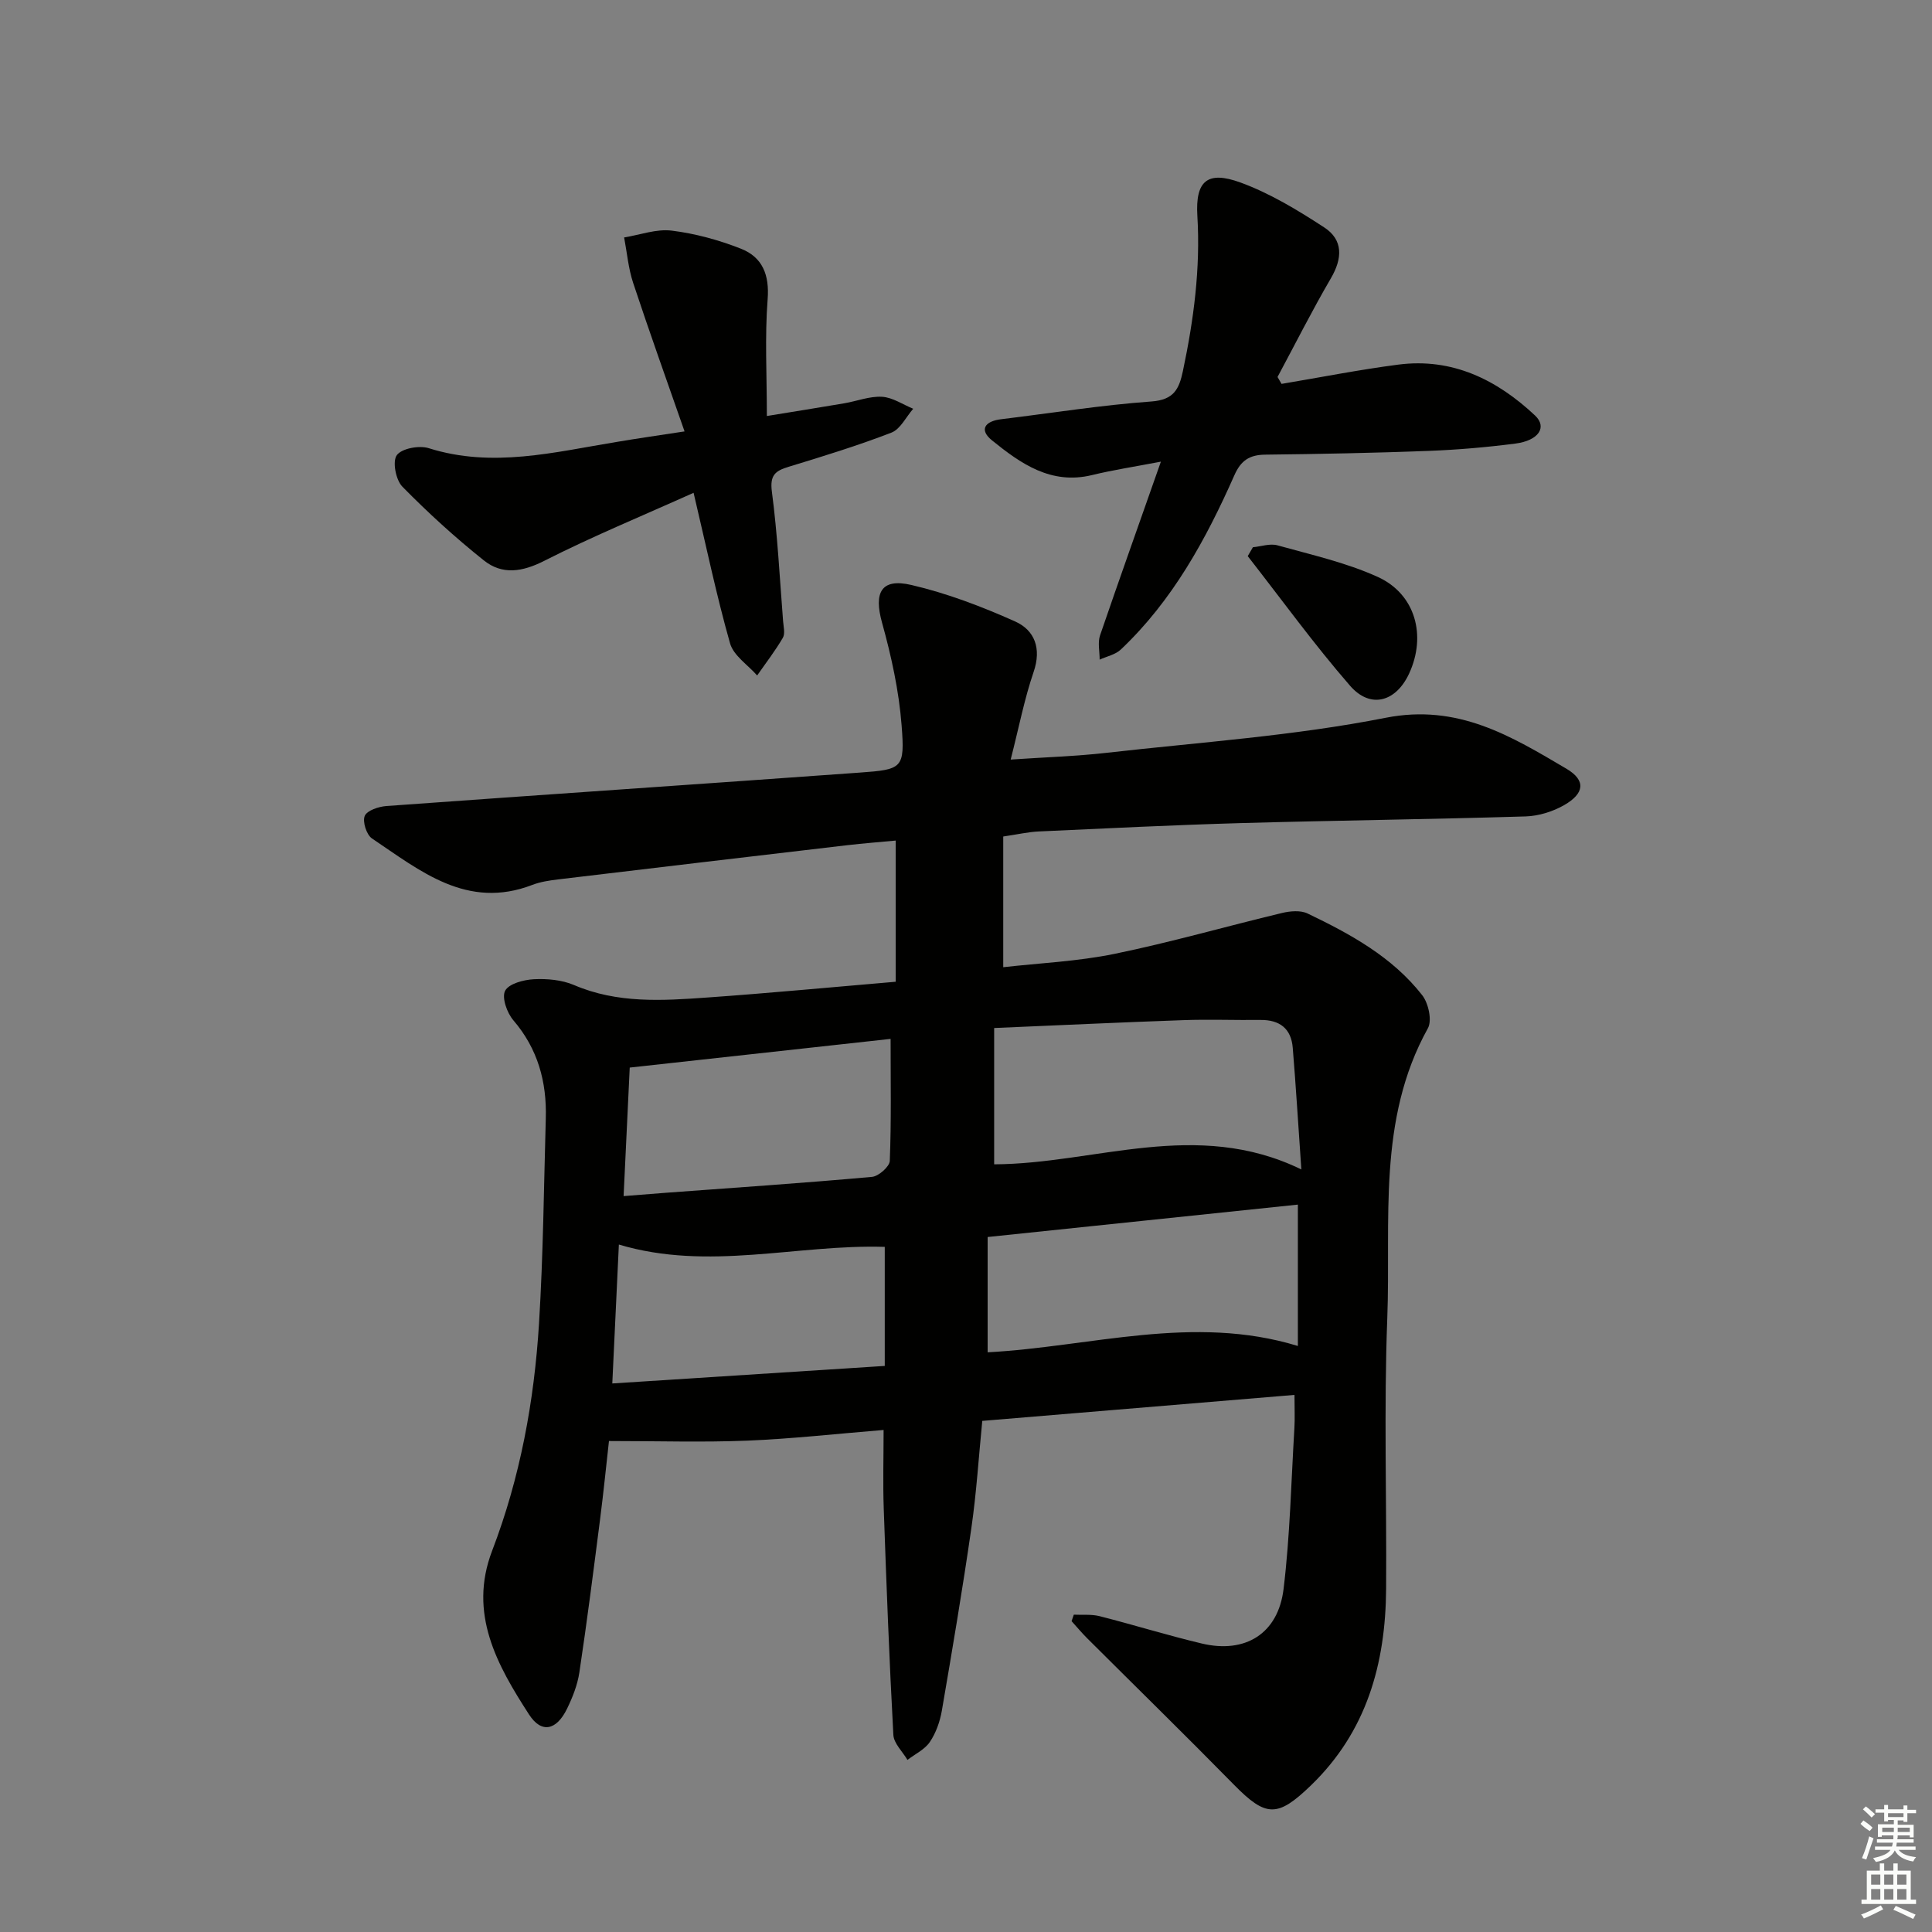 <svg enable-background="new 0 0 400 400" viewBox="0 0 400 400" xmlns="http://www.w3.org/2000/svg"><rect x="0" y="0" width="400" height="400" fill="#808080" stroke="none"/><g fill="#010100"><path d="m222.32 334.3c1.78.09 3.64-.12 5.34.31 7.07 1.8 14.05 3.97 21.15 5.66 9 2.15 15.82-2.02 16.94-11.3 1.34-11.03 1.57-22.19 2.24-33.29.12-1.97.02-3.96.02-6.88-21.22 1.77-42.66 3.55-64.64 5.38-.74 7.45-1.2 14.87-2.26 22.2-1.82 12.63-3.95 25.21-6.11 37.79-.39 2.25-1.21 4.6-2.48 6.48-1.06 1.57-3.05 2.5-4.64 3.72-1.01-1.72-2.82-3.4-2.92-5.18-.85-15.6-1.44-31.21-1.99-46.83-.19-5.28-.03-10.57-.03-16.3-9.75.79-18.96 1.83-28.21 2.21-9.23.37-18.48.08-28.65.08-.53 4.69-1.11 10.54-1.86 16.36-1.35 10.53-2.69 21.06-4.27 31.56-.39 2.58-1.4 5.14-2.55 7.5-2.17 4.46-5.27 5.21-7.86 1.21-6.63-10.25-12.62-20.93-7.65-33.91 5.81-15.17 8.72-30.99 9.71-47.11.87-14.11 1-28.26 1.4-42.4.22-7.57-1.64-14.41-6.73-20.34-1.31-1.53-2.42-4.69-1.69-6.09.77-1.47 3.83-2.28 5.94-2.39 2.76-.14 5.81.13 8.32 1.2 8.95 3.84 18.24 3.25 27.51 2.59 12.9-.91 25.77-2.14 39.09-3.27 0-9.98 0-19.23 0-29.23-3.28.31-6.67.57-10.04.96-19.95 2.34-39.89 4.69-59.84 7.08-1.8.22-3.66.49-5.35 1.14-13.51 5.2-23.2-2.91-33.2-9.62-1.13-.76-2-3.49-1.49-4.67.48-1.13 2.87-1.92 4.48-2.04 32.65-2.37 65.32-4.56 97.97-6.92 8.88-.64 9.39-.86 8.7-9.76-.55-7.17-2.13-14.36-4.06-21.31-1.72-6.19-.2-9.24 6.07-7.78 7.36 1.71 14.57 4.46 21.48 7.55 4.06 1.82 5.51 5.59 3.84 10.46-1.91 5.58-3.03 11.42-4.75 18.14 7.37-.5 13.65-.69 19.87-1.4 19.29-2.19 38.77-3.5 57.76-7.25 14.97-2.95 25.97 3.79 37.42 10.54 4.09 2.41 3.75 5.12-.44 7.53-2.35 1.35-5.27 2.26-7.97 2.35-19.63.6-39.27.83-58.9 1.38-13.96.4-27.91 1.09-41.86 1.73-2.27.1-4.53.63-7.42 1.05v27.06c7.46-.85 15.39-1.19 23.07-2.77 11.64-2.39 23.09-5.69 34.66-8.46 1.68-.4 3.83-.59 5.28.11 8.87 4.25 17.54 8.99 23.73 16.91 1.29 1.65 2.08 5.22 1.18 6.85-10.55 18.99-7.64 39.85-8.41 60.09-.71 18.63-.11 37.32-.24 55.98-.11 15.48-4.01 29.55-15.6 40.72-6.89 6.64-9.27 6.58-15.91-.18-10.03-10.21-20.26-20.22-30.4-30.33-1.12-1.12-2.14-2.35-3.21-3.53.15-.44.3-.89.46-1.34zm47.11-92.18c-.65-9.34-1.13-17.26-1.78-25.18-.32-3.98-2.7-5.81-6.69-5.77-5.32.06-10.65-.15-15.96.04-12.87.45-25.73 1.06-39.17 1.63v28.22c20.91-.08 41.83-9.54 63.6 1.06zm-64.95 37.86c21.34-1.14 42.56-7.95 64.23-1.31 0-10.17 0-20.18 0-29.27-21.41 2.24-42.63 4.45-64.23 6.71zm-75.37-32.34c3.52-.28 6.14-.49 8.77-.69 14.22-1.05 28.45-2.01 42.65-3.29 1.37-.12 3.64-2.12 3.69-3.31.33-8.24.17-16.5.17-25.26-18 1.98-35.99 3.96-54.01 5.94-.44 9.18-.84 17.58-1.27 26.61zm54.07 10.51c-18.25-.56-36.46 5.07-55.05-.48-.47 9.96-.9 18.97-1.36 28.76 19.16-1.23 37.47-2.41 56.41-3.63 0-8.38 0-16.27 0-24.65z"/><path d="m240.35 95.58c-5.54 1.06-9.95 1.73-14.26 2.78-8.49 2.06-14.75-2.37-20.7-7.18-2.75-2.22-1.45-3.98 1.86-4.38 10.38-1.26 20.73-2.93 31.15-3.68 4.65-.34 5.72-2.57 6.51-6.31 2.24-10.61 3.65-21.23 2.99-32.14-.43-7.21 2.07-9.38 8.91-6.89 6.11 2.23 11.86 5.72 17.35 9.3 3.96 2.58 3.8 6.41 1.39 10.53-3.9 6.68-7.39 13.62-11.05 20.44.28.48.56.96.83 1.43 8.05-1.35 16.08-2.94 24.17-3.99 11.19-1.45 20.42 3.12 28.32 10.54 2.56 2.41.74 5.19-4.09 5.81-5.92.76-11.89 1.28-17.86 1.51-11.3.43-22.62.65-33.93.78-3.24.04-5.02 1.2-6.37 4.25-5.88 13.29-12.8 25.96-23.52 36.1-1.12 1.06-2.9 1.41-4.38 2.09.01-1.69-.43-3.53.09-5.04 3.97-11.59 8.09-23.13 12.59-35.95z"/><path d="m141.73 89.32c-3.67-10.52-7.28-20.59-10.64-30.74-1-3.02-1.27-6.27-1.87-9.42 3.29-.53 6.68-1.81 9.86-1.41 4.86.6 9.75 1.94 14.32 3.74 4.45 1.75 5.93 5.39 5.53 10.49-.6 7.73-.16 15.54-.16 24.15 5.44-.89 10.74-1.73 16.03-2.63 2.62-.45 5.25-1.5 7.82-1.35 2.19.13 4.3 1.6 6.45 2.48-1.48 1.69-2.65 4.22-4.51 4.94-6.96 2.69-14.12 4.89-21.27 7.07-2.77.84-3.93 1.72-3.48 5.16 1.17 8.88 1.62 17.86 2.32 26.8.09 1.16.46 2.58-.05 3.45-1.58 2.71-3.52 5.21-5.32 7.8-1.93-2.2-4.89-4.11-5.61-6.65-2.8-9.86-4.89-19.91-7.55-31.17-10.77 4.84-21.03 9.06-30.89 14.07-4.56 2.32-8.71 2.97-12.53-.07-5.93-4.73-11.57-9.87-16.88-15.28-1.36-1.38-2.09-5.25-1.14-6.52 1.04-1.4 4.63-2.06 6.6-1.44 13.19 4.16 26 .82 38.9-1.29 4.24-.72 8.5-1.33 14.07-2.18z"/><path d="m259.4 113.3c1.7-.16 3.53-.82 5.07-.4 7 1.96 14.22 3.56 20.79 6.55 7.82 3.56 10.12 12.2 6.46 20.05-2.73 5.84-8 7.32-12.21 2.47-7.47-8.59-14.16-17.85-21.18-26.83.35-.6.71-1.22 1.07-1.84z"/></g><path d="m385.2 377.6.6-.7c.6.4 1.3.9 1.9 1.5l-.6.7c-.8-.5-1.4-1-1.9-1.5zm.3 7.1c.6-1.4 1.1-2.9 1.5-4.5.3.1.6.3.9.4-.5 1.4-1 2.9-1.5 4.4zm.2-10.1.6-.6c.7.5 1.3 1.1 1.9 1.6l-.7.7c-.6-.6-1.2-1.2-1.8-1.7zm8.4-.8h.8v.9h1.8v.7h-1.8v1.8h-.8v-.3h-1.2v.9h3.3v2.6h-.8v-.4h-2.5c0 .3 0 .6-.1.8h3.4v.7h-3.5c0 .3-.1.6-.1.8h4v.7h-3.5c.7.9 1.9 1.3 3.6 1.5-.2.2-.4.5-.6.9-1.9-.3-3.2-1.1-3.8-2.3-.5 1.1-1.8 2-3.9 2.4-.2-.3-.4-.5-.6-.8 1.9-.4 3.1-.9 3.6-1.7h-3.2v-.7h3.5c.1-.2.1-.5.2-.8h-3.3v-.7h3.4c0-.2 0-.5 0-.8h-2.4v.3h-.8v-2.6h3.3v-.9h-1.2v.3h-.8v-1.8h-1.8v-.7h1.8v-.9h.8v.9h3.2zm-4.4 5.5h2.4c0-.3 0-.6 0-.9h-2.4zm1.2-3.1h3.2v-.8h-3.2zm4.4 2.2h-2.4v.9h2.5v-.9z" fill="#fbfcfa"/><path d="m389.2 385.8h.9v1.5h1.9v-1.5h.9v1.5h2.7v6h1.1v.9h-11.3v-.9h1.1v-6h2.7zm.2 8.7.5.8c-1.2.6-2.5 1.3-4 1.9-.2-.3-.3-.6-.6-.8 1.6-.6 3-1.3 4.1-1.9zm-2-4.3h1.9v-2.1h-1.9zm0 3.1h1.9v-2.2h-1.9zm2.7-3.1h1.9v-2.1h-1.9zm0 3.1h1.9v-2.2h-1.9zm2.4 1.3c1.4.6 2.7 1.2 4.1 1.8l-.5.9c-1.5-.7-2.8-1.4-4.1-1.9zm2.2-6.5h-1.9v2.1h1.9zm-1.9 5.2h1.9v-2.2h-1.9z" fill="#fbfcfa"/></svg>